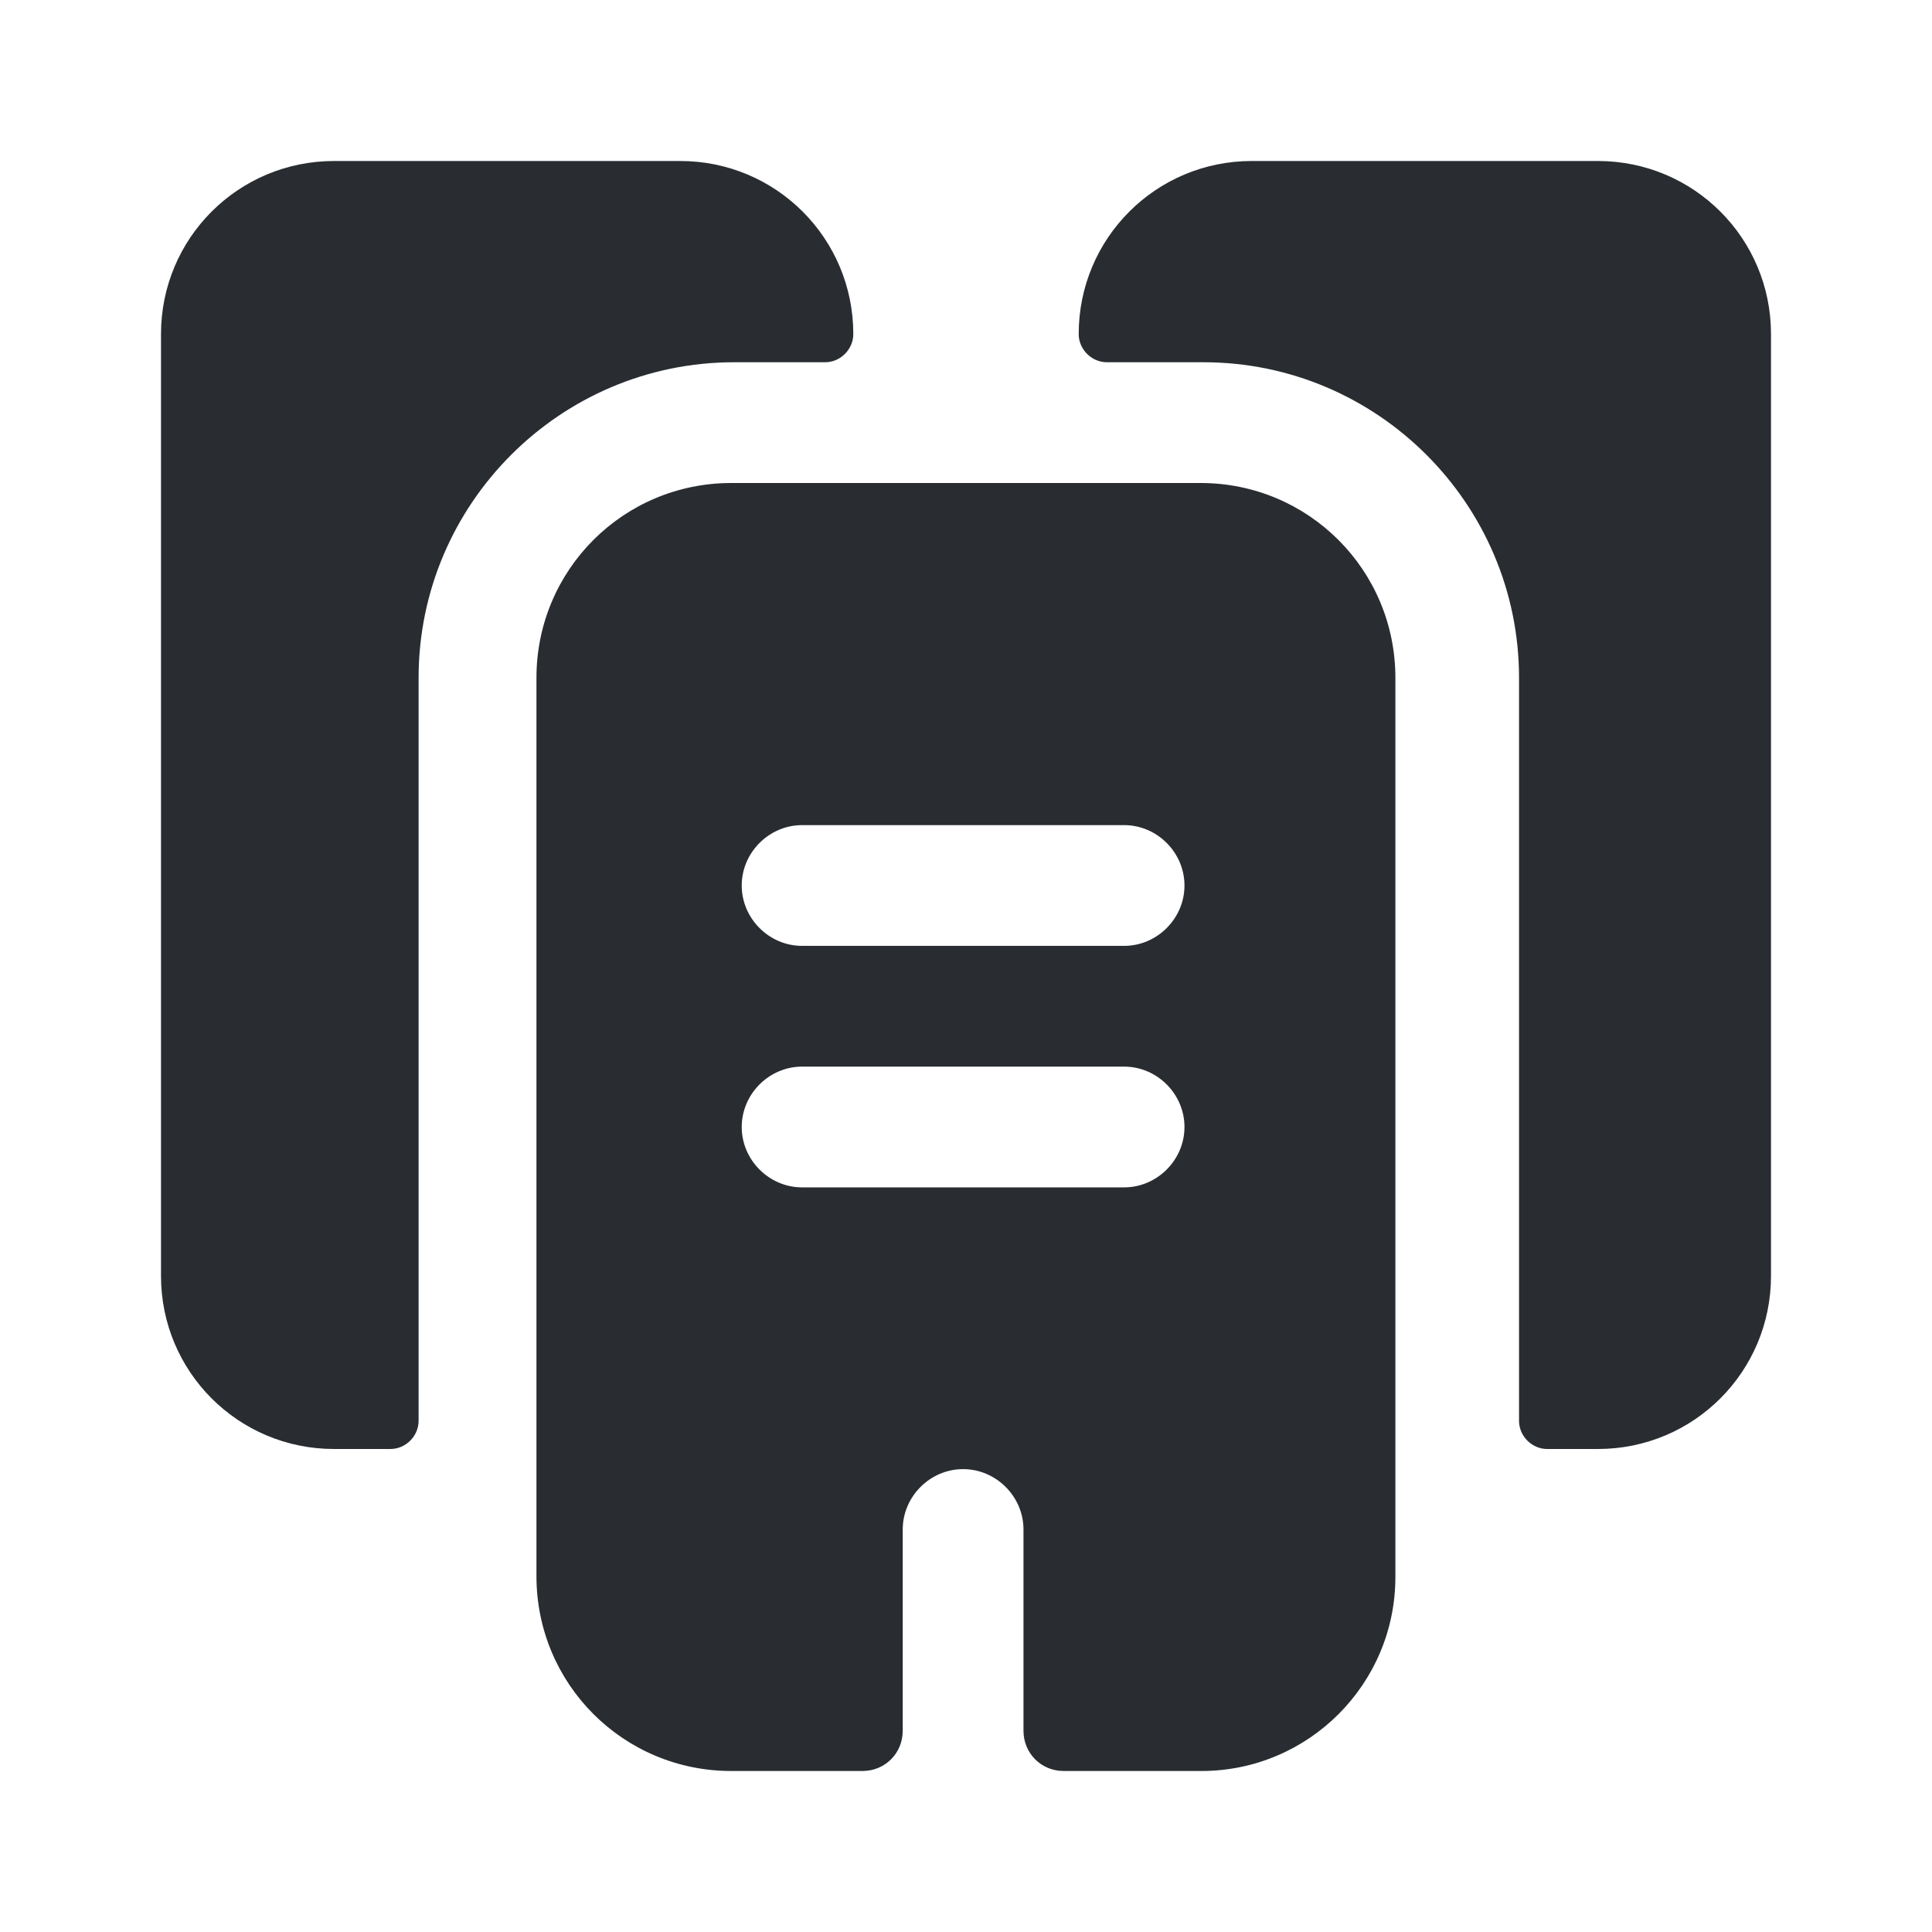 <svg viewBox="0 0 24 24" fill="none" xmlns="http://www.w3.org/2000/svg">
<path fill-rule="evenodd" clip-rule="evenodd" d="M10.6 4.15C10.6 4.34 10.44 4.5 10.25 4.5H9.12C6.96 4.5 5.2 6.26 5.2 8.42V17.65C5.2 17.84 5.04 18 4.85 18H4.15C2.96 18 2 17.04 2 15.85V4.15C2 2.96 2.96 2 4.15 2H8.45C9.64 2 10.6 2.96 10.6 4.15ZM22 4.15V15.85C22 17.04 21.04 18 19.85 18H19.22C19.03 18 18.87 17.84 18.87 17.65V8.42C18.87 6.26 17.11 4.5 14.95 4.5H13.75C13.56 4.5 13.4 4.34 13.4 4.15C13.4 2.96 14.36 2 15.55 2H19.85C21.04 2 22 2.96 22 4.15ZM9.084 6H14.914C16.254 6 17.334 7.08 17.334 8.42V19.59C17.334 20.92 16.254 22 14.924 22H13.214C12.934 22 12.714 21.78 12.714 21.5V19C12.714 18.59 12.374 18.25 11.964 18.25C11.554 18.25 11.214 18.59 11.214 19V21.5C11.214 21.78 10.994 22 10.714 22H9.084C7.744 22 6.664 20.92 6.664 19.58V8.42C6.664 7.08 7.744 6 9.084 6ZM9.964 14.75H13.964C14.374 14.75 14.714 14.41 14.714 14C14.714 13.59 14.374 13.25 13.964 13.25H9.964C9.554 13.25 9.214 13.59 9.214 14C9.214 14.41 9.554 14.75 9.964 14.75ZM9.964 11.75H13.964C14.374 11.75 14.714 11.41 14.714 11C14.714 10.59 14.374 10.25 13.964 10.25H9.964C9.554 10.25 9.214 10.59 9.214 11C9.214 11.41 9.554 11.75 9.964 11.75Z" fill="#292D32"/>
</svg>
